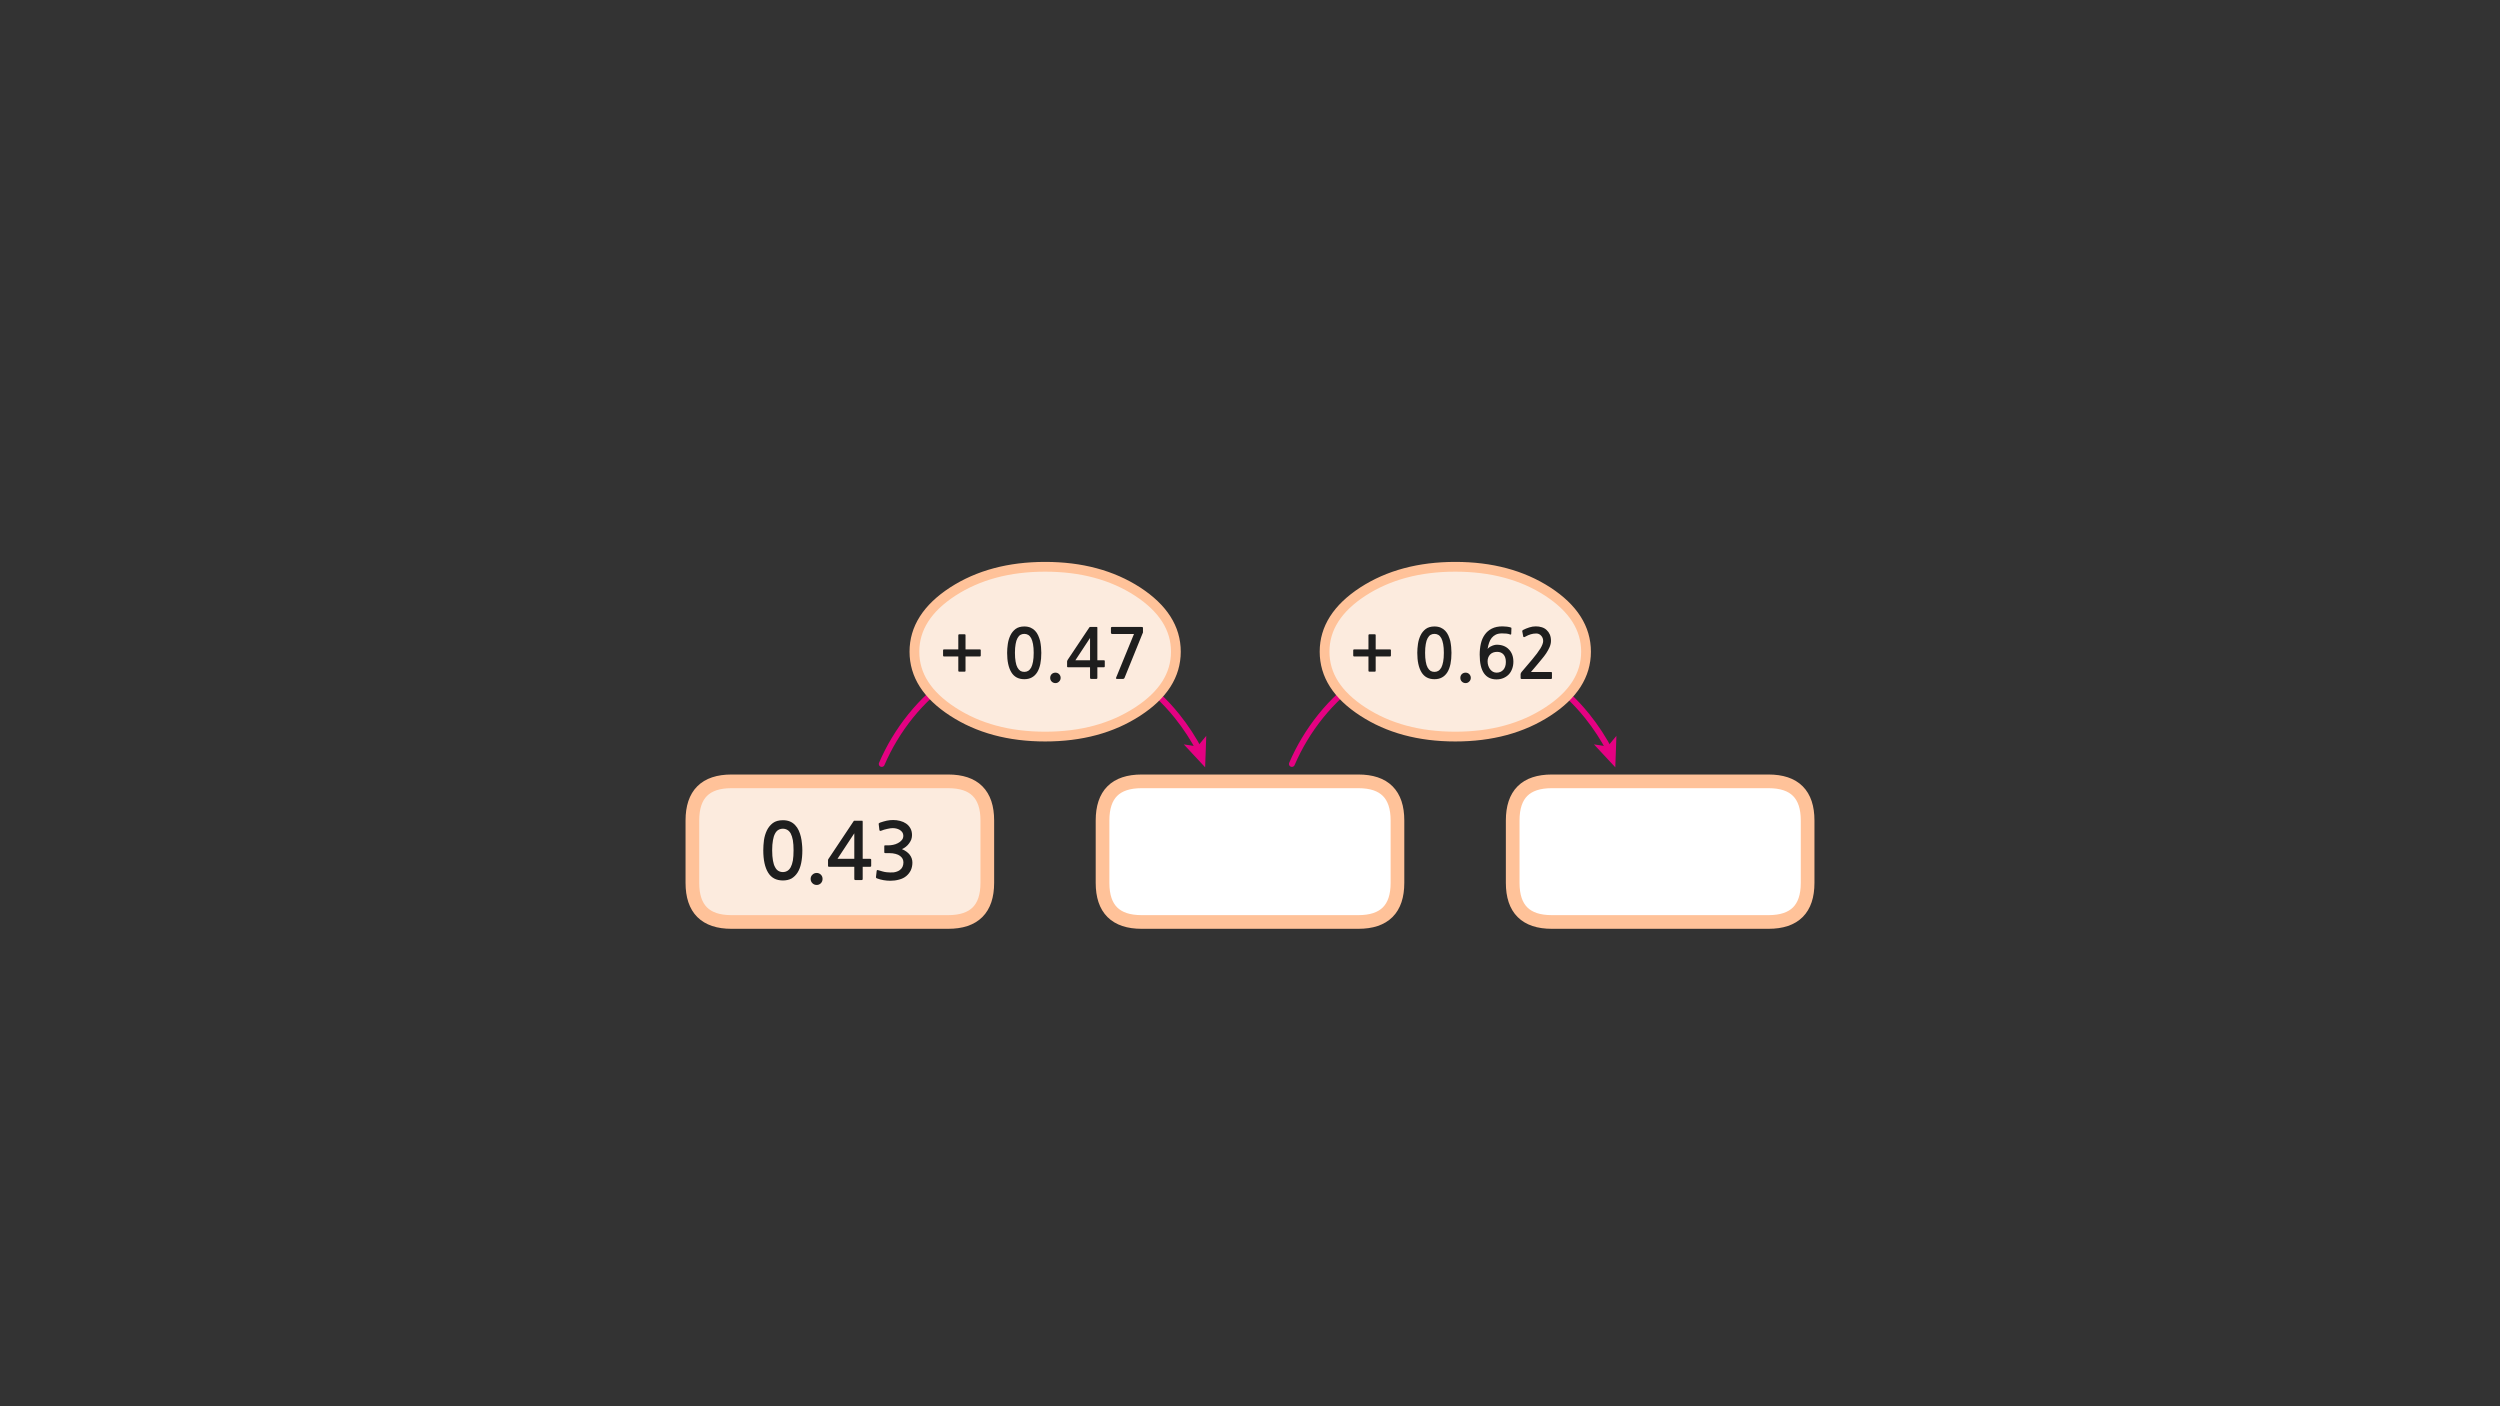 
<svg xmlns="http://www.w3.org/2000/svg" version="1.1" xmlns:xlink="http://www.w3.org/1999/xlink" preserveAspectRatio="none" x="0px" y="0px" width="1280px" height="720px" viewBox="0 0 1280 720">
<rect x="0" y="0" width="1280" height="720" fill="#333333" stroke="none"/>
<defs>
<g id="Layer0_0_FILL">
<path fill="#FFFFFF" stroke="none" d="
M 925.5 420.05
Q 925.5 400.05 905.5 400.05
L 794.5 400.05
Q 774.5 400.05 774.5 420.05
L 774.5 452.05
Q 774.5 472.05 794.5 472.05
L 905.5 472.05
Q 925.5 472.05 925.5 452.05
L 925.5 420.05
M 715.5 420.05
Q 715.5 400.05 695.5 400.05
L 584.5 400.05
Q 564.5 400.05 564.5 420.05
L 564.5 452.05
Q 564.5 472.05 584.5 472.05
L 695.5 472.05
Q 715.5 472.05 715.5 452.05
L 715.5 420.05 Z"/>
</g>

<g id="fdbfdnd454622_copy_7_0_Layer1_0_FILL">
<path fill="#FCEBDE" stroke="none" d="
M 75.5 -16
Q 75.5 -36 55.5 -36
L -55.5 -36
Q -75.5 -36 -75.5 -16
L -75.5 16
Q -75.5 36 -55.5 36
L 55.5 36
Q 75.5 36 75.5 16
L 75.5 -16 Z"/>
</g>

<g id="fdbfdnd454622_copy_7_0_Layer0_0_FILL">
<path fill="#1E1E1E" stroke="none" d="
M -11.85 10.9
Q -13.15 10.9 -14.05 11.8 -14.95 12.65 -14.95 13.95 -14.95 15.25 -14.05 16.15 -13.15 17.05 -11.85 17.05 -10.6 17.05 -9.7 16.15 -8.85 15.25 -8.85 13.95 -8.85 12.65 -9.7 11.8 -10.6 10.9 -11.85 10.9
M -22.9 -13.6
Q -23.95 -14.75 -25.55 -15.45 -27.1 -16.1 -29.15 -16.1 -32.35 -16.1 -34.3 -14.65 -36.25 -13.15 -37.35 -10.9 -38.45 -8.6 -38.85 -5.9 -39.2 -3.15 -39.2 -0.7 -39.2 6.65 -36.75 10.7 -34.3 14.75 -29.15 14.75 -26.6 14.75 -24.75 13.75 -22.9 12.65 -21.65 10.7 -20.4 8.75 -19.8 5.85 -19.2 2.95 -19.2 -0.7 -19.2 -2.35 -19.4 -4.1 -19.55 -5.9 -19.95 -7.6 -20.35 -9.3 -21.05 -10.85 -21.75 -12.4 -22.9 -13.6
M -34.65 -0.7
Q -34.65 -3.7 -34.25 -5.85 -33.9 -7.95 -33.15 -9.3 -32.45 -10.6 -31.45 -11.15 -30.45 -11.75 -29.15 -11.75 -27.95 -11.75 -26.9 -11.15 -25.9 -10.6 -25.15 -9.3 -24.45 -7.95 -24.05 -5.85 -23.7 -3.7 -23.7 -0.7 -23.7 2.4 -24.05 4.55 -24.45 6.65 -25.15 7.95 -25.9 9.3 -26.9 9.85 -27.95 10.45 -29.15 10.45 -30.45 10.45 -31.45 9.85 -32.45 9.3 -33.15 7.95 -33.9 6.65 -34.25 4.55 -34.65 2.4 -34.65 -0.7
M 19.95 -14.45
Q 19.8 -14.3 19.9 -14.05
L 20.25 -11.1
Q 20.35 -10.75 20.55 -10.65 20.75 -10.55 21.25 -10.75 21.85 -11 22.65 -11.25 23.45 -11.5 24.25 -11.65 25.05 -11.85 25.8 -11.95 26.5 -12.05 27.05 -12.05 27.9 -12.05 28.85 -11.85 29.8 -11.65 30.65 -11.15 31.45 -10.7 32 -9.9 32.5 -9.15 32.5 -8.15 32.5 -6.8 31.7 -5.9 30.9 -4.95 29.7 -4.35 28.55 -3.75 27.3 -3.5 26.05 -3.25 25.2 -3.25
L 23.3 -3.25
Q 22.95 -3.25 22.85 -3.15 22.75 -3.1 22.75 -2.7
L 22.75 0.25
Q 22.75 0.55 22.85 0.65 22.95 0.75 23.3 0.75
L 25.25 0.75
Q 27.2 0.75 28.55 1.15 29.95 1.5 30.85 2.2 31.7 2.85 32.15 3.7 32.55 4.55 32.55 5.5 32.55 8.15 30.6 9.5 29.95 9.95 29.2 10.2 28.4 10.5 27.55 10.6 26.7 10.7 25.8 10.65 24.9 10.6 24.1 10.55 23 10.45 21.95 10.15 20.9 9.85 19.85 9.55 19.3 9.3 19.1 9.45 18.9 9.55 18.85 9.9
L 18.5 12.95
Q 18.45 13.3 18.65 13.45 18.8 13.65 19.2 13.75 20.65 14.3 22.4 14.6 24.15 14.9 25.9 14.9 28.2 14.9 30.35 14.3 32.5 13.75 34 12.5 35.5 11.25 36.35 9.5 37.15 7.7 37.15 5.6 37.15 3.4 35.8 1.6 34.45 -0.15 31.8 -1.3 32.9 -1.8 33.85 -2.55 34.8 -3.3 35.5 -4.3 36.2 -5.25 36.6 -6.3 36.95 -7.4 36.95 -8.5 36.95 -10.5 36.1 -12 35.25 -13.5 33.9 -14.4 32.6 -15.3 30.85 -15.75 29.1 -16.2 27.3 -16.2 25.6 -16.2 23.95 -15.85 22.25 -15.45 20.5 -14.85 20.1 -14.65 19.95 -14.45
M 7.15 -15.75
Q 7.05 -15.65 6.85 -15.3
L -5.55 3.3
Q -5.7 3.45 -5.85 3.75 -6.05 4.05 -6.05 4.3
L -6.05 7.3
Q -6.05 7.6 -5.9 7.65 -5.75 7.75 -5.4 7.75
L 7.4 7.75 7.4 13.85
Q 7.4 14.25 7.55 14.4 7.7 14.55 8.15 14.55
L 11.05 14.55
Q 11.45 14.55 11.55 14.4 11.7 14.3 11.7 13.85
L 11.7 7.75 15.4 7.75
Q 15.75 7.75 15.9 7.65 16.05 7.55 16.05 7.15
L 16.05 4.25
Q 16.05 3.85 15.9 3.75 15.75 3.65 15.4 3.65
L 11.7 3.65 11.7 -15.25
Q 11.7 -15.6 11.65 -15.7 11.6 -15.85 11.3 -15.85
L 7.65 -15.85
Q 7.25 -15.85 7.15 -15.75
M 7.4 -9.4
L 7.4 3.65 -1.2 3.65 7.4 -9.4 Z"/>
</g>

<g id="fbfdbfdbdn_0_Layer1_1_FILL">
<path fill="#FCEBDE" stroke="none" d="
M 689.7 291.1
Q 708.15 291.1 721.2 283.6 734.25 276.15 734.25 265.6 734.25 255.05 721.2 247.55 708.15 240.1 689.7 240.1 671.25 240.1 658.2 247.55 645.15 255.05 645.15 265.6 645.15 276.15 658.2 283.6 671.25 291.1 689.7 291.1 Z"/>
</g>

<g id="fbfdbfdbdn_0_Layer1_2_FILL">
<path fill="#E50182" stroke="none" d="
M 206.75 37.6
L 202.95 41.4 205.3 41.1 206.75 42.95 206.75 37.6 Z"/>
</g>

<g id="fbfdbfdbdn_0_Layer0_0_FILL">
<path fill="#1E1E1E" stroke="none" d="
M -6.8 -25.6
Q -8.2 -26.2 -10 -26.2 -12.75 -26.2 -14.5 -24.9 -16.2 -23.6 -17.15 -21.6 -18.1 -19.6 -18.45 -17.25 -18.8 -14.85 -18.8 -12.7 -18.8 -6.3 -16.65 -2.75 -14.5 0.8 -10 0.8 -7.75 0.8 -6.15 -0.1 -4.5 -1 -3.4 -2.75 -2.35 -4.45 -1.8 -7 -1.3 -9.5 -1.3 -12.7 -1.3 -14.15 -1.45 -15.7 -1.6 -17.25 -1.9 -18.75 -2.3 -20.25 -2.9 -21.6 -3.5 -22.95 -4.5 -24 -5.45 -25 -6.8 -25.6
M -5.55 -17.2
Q -5.2 -15.35 -5.2 -12.7 -5.2 -10 -5.55 -8.15 -5.9 -6.3 -6.5 -5.15 -7.15 -4 -8.05 -3.45 -8.9 -2.95 -10 -2.95 -11.15 -2.95 -12 -3.45 -12.85 -4 -13.5 -5.15 -14.15 -6.3 -14.45 -8.15 -14.8 -10 -14.8 -12.7 -14.8 -15.35 -14.45 -17.2 -14.15 -19.05 -13.5 -20.2 -12.85 -21.4 -12 -21.9 -11.15 -22.4 -10 -22.4 -8.9 -22.4 -8.05 -21.9 -7.15 -21.4 -6.5 -20.2 -5.9 -19.05 -5.55 -17.2
M -43.35 -22.2
Q -43.55 -22.2 -43.65 -22.1 -43.8 -21.95 -43.8 -21.8
L -43.8 -14.45 -51.2 -14.45
Q -51.4 -14.45 -51.5 -14.3 -51.6 -14.2 -51.6 -14.05
L -51.6 -11.3
Q -51.6 -11.15 -51.5 -11 -51.4 -10.85 -51.2 -10.85
L -43.8 -10.85 -43.8 -3.5
Q -43.8 -3.05 -43.35 -3.05
L -40.5 -3.05
Q -40.1 -3.05 -40.1 -3.5
L -40.1 -10.85 -32.7 -10.85
Q -32.3 -10.85 -32.3 -11.3
L -32.3 -14.05
Q -32.3 -14.45 -32.7 -14.45
L -40.1 -14.45 -40.1 -21.8
Q -40.1 -21.95 -40.2 -22.1 -40.3 -22.2 -40.5 -22.2
L -43.35 -22.2
M 5.95 -2.55
Q 4.8 -2.55 4 -1.8 3.25 -1 3.25 0.1 3.25 1.25 4 2 4.8 2.8 5.95 2.8 7.05 2.8 7.8 2 8.6 1.25 8.6 0.1 8.6 -1 7.8 -1.8 7.05 -2.55 5.95 -2.55
M 27.4 -25.45
Q 27.4 -25.75 27.35 -25.85 27.3 -25.95 27.05 -25.95
L 23.85 -25.95
Q 23.5 -25.95 23.45 -25.9 23.35 -25.8 23.15 -25.5
L 12.3 -9.25
Q 12.2 -9.05 12.05 -8.8 11.9 -8.55 11.9 -8.35
L 11.9 -5.75
Q 11.9 -5.45 12 -5.4 12.1 -5.3 12.45 -5.3
L 23.65 -5.3 23.65 0
Q 23.65 0.35 23.8 0.5 23.9 0.65 24.3 0.65
L 26.8 0.65
Q 27.2 0.65 27.3 0.5 27.4 0.4 27.4 0
L 27.4 -5.3 30.65 -5.3
Q 30.95 -5.3 31.1 -5.4 31.2 -5.5 31.2 -5.85
L 31.2 -8.4
Q 31.2 -8.75 31.1 -8.8 30.95 -8.9 30.65 -8.9
L 27.4 -8.9 27.4 -25.45
M 23.65 -20.3
L 23.65 -8.9 16.15 -8.9 23.65 -20.3
M 34.95 -25.95
Q 34.35 -25.95 34.35 -25.4
L 34.35 -22.95
Q 34.35 -22.65 34.55 -22.5 34.75 -22.35 34.95 -22.35
L 46.15 -22.35 37 0
Q 36.85 0.4 37 0.5 37.15 0.65 37.65 0.65
L 40.5 0.65
Q 40.85 0.65 41 0.55 41.1 0.4 41.3 0.15
L 50.55 -22.65
Q 50.75 -22.9 50.75 -23.2
L 50.75 -25.35
Q 50.75 -25.7 50.6 -25.85 50.45 -25.95 49.85 -25.95
L 34.95 -25.95 Z"/>
</g>

<g id="fbfdbfdbdn_1_Layer1_1_FILL">
<path fill="#FCEBDE" stroke="none" d="
M 689.7 291.1
Q 708.15 291.1 721.2 283.6 734.25 276.15 734.25 265.6 734.25 255.05 721.2 247.55 708.15 240.1 689.7 240.1 671.25 240.1 658.2 247.55 645.15 255.05 645.15 265.6 645.15 276.15 658.2 283.6 671.25 291.1 689.7 291.1 Z"/>
</g>

<g id="fbfdbfdbdn_1_Layer1_2_FILL">
<path fill="#E50182" stroke="none" d="
M 206.75 37.6
L 202.95 41.4 205.3 41.1 206.75 42.95 206.75 37.6 Z"/>
</g>

<g id="fbfdbfdbdn_1_Layer0_0_FILL">
<path fill="#1E1E1E" stroke="none" d="
M -6.8 -25.6
Q -8.2 -26.2 -10 -26.2 -12.75 -26.2 -14.5 -24.9 -16.2 -23.6 -17.15 -21.6 -18.1 -19.6 -18.45 -17.25 -18.8 -14.85 -18.8 -12.7 -18.8 -6.3 -16.65 -2.75 -14.5 0.8 -10 0.8 -7.75 0.8 -6.15 -0.1 -4.5 -1 -3.4 -2.75 -2.35 -4.45 -1.8 -7 -1.3 -9.5 -1.3 -12.7 -1.3 -14.15 -1.45 -15.7 -1.6 -17.25 -1.9 -18.75 -2.3 -20.25 -2.9 -21.6 -3.5 -22.95 -4.5 -24 -5.45 -25 -6.8 -25.6
M -5.55 -17.2
Q -5.2 -15.35 -5.2 -12.7 -5.2 -10 -5.55 -8.15 -5.9 -6.3 -6.5 -5.15 -7.15 -4 -8.05 -3.45 -8.9 -2.95 -10 -2.95 -11.15 -2.95 -12 -3.45 -12.85 -4 -13.5 -5.15 -14.15 -6.3 -14.45 -8.15 -14.8 -10 -14.8 -12.7 -14.8 -15.35 -14.45 -17.2 -14.15 -19.05 -13.5 -20.2 -12.85 -21.4 -12 -21.9 -11.15 -22.4 -10 -22.4 -8.9 -22.4 -8.05 -21.9 -7.15 -21.4 -6.5 -20.2 -5.9 -19.05 -5.55 -17.2
M -43.35 -22.2
Q -43.55 -22.2 -43.65 -22.1 -43.8 -21.95 -43.8 -21.8
L -43.8 -14.45 -51.2 -14.45
Q -51.4 -14.45 -51.5 -14.3 -51.6 -14.2 -51.6 -14.05
L -51.6 -11.3
Q -51.6 -11.15 -51.5 -11 -51.4 -10.85 -51.2 -10.85
L -43.8 -10.85 -43.8 -3.5
Q -43.8 -3.05 -43.35 -3.05
L -40.5 -3.05
Q -40.1 -3.05 -40.1 -3.5
L -40.1 -10.85 -32.7 -10.85
Q -32.3 -10.85 -32.3 -11.3
L -32.3 -14.05
Q -32.3 -14.45 -32.7 -14.45
L -40.1 -14.45 -40.1 -21.8
Q -40.1 -21.95 -40.2 -22.1 -40.3 -22.2 -40.5 -22.2
L -43.35 -22.2
M 35.45 -24.45
Q 35.1 -24.25 35 -24.05 34.9 -23.9 34.95 -23.7
L 35.45 -21.05
Q 35.55 -20.75 35.8 -20.75 36.1 -20.7 36.35 -20.9 37.95 -21.8 39.3 -22.2 40.65 -22.6 42.1 -22.6 43.6 -22.6 44.6 -21.5 45.65 -20.4 45.65 -18.75 45.65 -17.3 44.25 -14.95 42.85 -12.65 39.95 -9.2
L 34.6 -2.9
Q 34.4 -2.6 34.25 -2.35 34.1 -2.05 34.1 -1.8
L 34.1 0.2
Q 34.1 0.7 34.75 0.7
L 49.65 0.7
Q 50.15 0.7 50.15 0.1
L 50.15 -2.4
Q 50.15 -2.9 49.65 -2.9
L 39.4 -2.9
Q 40.3 -3.9 41.15 -4.95 42 -5.95 42.8 -6.9 43.75 -8.05 44.95 -9.5 46.15 -10.9 47.2 -12.45 48.25 -14.05 48.95 -15.65 49.65 -17.3 49.65 -18.85 49.65 -20.7 49.05 -22.1 48.45 -23.45 47.4 -24.4 46.4 -25.35 44.95 -25.8 43.55 -26.25 41.85 -26.25 40.2 -26.25 38.5 -25.7 36.8 -25.15 35.45 -24.45
M 7.8 -1.8
Q 7.05 -2.55 5.95 -2.55 4.8 -2.55 4 -1.8 3.25 -1 3.25 0.1 3.25 1.25 4 2 4.8 2.8 5.95 2.8 7.05 2.8 7.8 2 8.6 1.25 8.6 0.1 8.6 -1 7.8 -1.8
M 27.1 -26.1
Q 25.85 -26.25 24.85 -26.25 21.6 -26.25 19.35 -25.1 17.1 -23.95 15.75 -22 14.35 -20.05 13.75 -17.4 13.15 -14.75 13.15 -11.8 13.15 -5.3 15.4 -2.15 17.6 0.9 21.75 0.9 23.75 0.9 25.35 0.2 26.95 -0.5 28.1 -1.7 29.2 -2.9 29.8 -4.6 30.4 -6.25 30.4 -8.15 30.4 -10.15 29.8 -11.75 29.2 -13.35 28.05 -14.5 26.95 -15.65 25.4 -16.25 23.85 -16.85 21.95 -16.85 21.25 -16.85 20.55 -16.65 19.85 -16.5 19.2 -16.15 18.55 -15.9 18.05 -15.5 17.5 -15.1 17.2 -14.65 17.45 -16.35 17.95 -17.8 18.45 -19.3 19.3 -20.35 20.2 -21.45 21.45 -22.05 22.75 -22.65 24.55 -22.65 25.8 -22.65 26.85 -22.55 27.85 -22.45 28.75 -22.1 29.25 -21.9 29.3 -22.4
L 29.4 -25.2
Q 29.45 -25.55 29.15 -25.65 28.35 -25.95 27.1 -26.1
M 17.2 -8.35
Q 17.2 -10.45 18.5 -11.85 19.8 -13.2 22.1 -13.2 24.2 -13.2 25.4 -11.8 26.55 -10.45 26.55 -8 26.55 -5.5 25.25 -4 23.9 -2.55 21.8 -2.55 20.85 -2.55 19.95 -3 19.15 -3.45 18.5 -4.25 17.9 -5.05 17.55 -6.1 17.2 -7.15 17.2 -8.35 Z"/>
</g>

<path id="Layer0_0_1_STROKES" stroke="#FFC299" stroke-width="7" stroke-linejoin="miter" stroke-linecap="butt" stroke-miterlimit="3" fill="none" d="
M 794.5 400.05
L 905.5 400.05
Q 925.5 400.05 925.5 420.05
L 925.5 452.05
Q 925.5 472.05 905.5 472.05
L 794.5 472.05
Q 774.5 472.05 774.5 452.05
L 774.5 420.05
Q 774.5 400.05 794.5 400.05 Z
M 584.5 400.05
L 695.5 400.05
Q 715.5 400.05 715.5 420.05
L 715.5 452.05
Q 715.5 472.05 695.5 472.05
L 584.5 472.05
Q 564.5 472.05 564.5 452.05
L 564.5 420.05
Q 564.5 400.05 584.5 400.05 Z"/>

<path id="fdbfdnd454622_copy_7_0_Layer1_0_1_STROKES" stroke="#FFC299" stroke-width="7" stroke-linejoin="miter" stroke-linecap="butt" stroke-miterlimit="3" fill="none" d="
M -55.5 -36
L 55.5 -36
Q 75.5 -36 75.5 -16
L 75.5 16
Q 75.5 36 55.5 36
L -55.5 36
Q -75.5 36 -75.5 16
L -75.5 -16
Q -75.5 -36 -55.5 -36 Z"/>

<path id="fbfdbfdbdn_0_Layer1_0_1_STROKES" stroke="#E50182" stroke-width="3" stroke-linejoin="round" stroke-linecap="round" fill="none" d="
M 47.65 0.75
Q 58.7 7.9 68.2 19.7 75.05 28.25 80 37.85
M -83 44.2
Q -77.35 31.05 -68.25 19.7 -58.7 7.9 -47.65 0.75"/>

<path id="fbfdbfdbdn_0_Layer1_1_1_STROKES" stroke="#FFC299" stroke-width="5" stroke-linejoin="miter" stroke-linecap="butt" stroke-miterlimit="3" fill="none" d="
M 67.817 -13.224
Q 67.817 4.755 48.2 17.451 28.583 30.232 0.85 30.232 -26.884 30.232 -46.501 17.451 -66.118 4.755 -66.118 -13.224 -66.118 -31.203 -46.501 -43.985 -26.884 -56.681 0.85 -56.681 28.583 -56.681 48.2 -43.985 67.817 -31.203 67.817 -13.224 Z"/>

<path id="fbfdbfdbdn_1_Layer1_0_1_STROKES" stroke="#E50182" stroke-width="3" stroke-linejoin="round" stroke-linecap="round" fill="none" d="
M 47.65 0.75
Q 58.7 7.9 68.2 19.7 75.05 28.25 80 37.85
M -83 44.2
Q -77.35 31.05 -68.25 19.7 -58.7 7.9 -47.65 0.75"/>

<path id="fbfdbfdbdn_1_Layer1_1_1_STROKES" stroke="#FFC299" stroke-width="5" stroke-linejoin="miter" stroke-linecap="butt" stroke-miterlimit="3" fill="none" d="
M 67.817 -13.224
Q 67.817 4.755 48.2 17.451 28.583 30.232 0.85 30.232 -26.884 30.232 -46.501 17.451 -66.118 4.755 -66.118 -13.224 -66.118 -31.203 -46.501 -43.985 -26.884 -56.681 0.85 -56.681 28.583 -56.681 48.2 -43.985 67.817 -31.203 67.817 -13.224 Z"/>
</defs>

<g transform="matrix( 1, 0, 0, 1, 0,0) ">
<use xlink:href="#Layer0_0_FILL"/>

<use xlink:href="#Layer0_0_1_STROKES"/>
</g>

<g transform="matrix( 1, 0, 0, 1, 430,436.05) ">
<g transform="matrix( 1, 0, 0, 1, 0,0) ">
<use xlink:href="#fdbfdnd454622_copy_7_0_Layer1_0_FILL"/>

<use xlink:href="#fdbfdnd454622_copy_7_0_Layer1_0_1_STROKES"/>
</g>

<g transform="matrix( 1, 0, 0, 1, 0,0) ">
<use xlink:href="#fdbfdnd454622_copy_7_0_Layer0_0_FILL"/>
</g>
</g>

<g transform="matrix( 1, 0, 0, 1, 534.45,346.95) ">
<g transform="matrix( 1, 0, 0, 1, 0,0) ">
<use xlink:href="#fbfdbfdbdn_0_Layer1_0_1_STROKES"/>
</g>

<g transform="matrix( 1.503, 0, 0, 1.704, -1035.9,-465.85) ">
<use xlink:href="#fbfdbfdbdn_0_Layer1_1_FILL"/>

<use xlink:href="#fbfdbfdbdn_0_Layer1_1_1_STROKES" transform="matrix( 0.665, 0, 0, 0.587, 689.1,273.35) "/>
</g>

<g transform="matrix( -2.195, 2.044, -2.044, -2.195, 613.25,-294.15) ">
<use xlink:href="#fbfdbfdbdn_0_Layer1_2_FILL"/>
</g>

<g transform="matrix( 1, 0, 0, 1, 0,0) ">
<use xlink:href="#fbfdbfdbdn_0_Layer0_0_FILL"/>
</g>
</g>

<g transform="matrix( 1, 0, 0, 1, 744.45,346.95) ">
<g transform="matrix( 1, 0, 0, 1, 0,0) ">
<use xlink:href="#fbfdbfdbdn_1_Layer1_0_1_STROKES"/>
</g>

<g transform="matrix( 1.503, 0, 0, 1.704, -1035.9,-465.85) ">
<use xlink:href="#fbfdbfdbdn_1_Layer1_1_FILL"/>

<use xlink:href="#fbfdbfdbdn_1_Layer1_1_1_STROKES" transform="matrix( 0.665, 0, 0, 0.587, 689.1,273.35) "/>
</g>

<g transform="matrix( -2.195, 2.044, -2.044, -2.195, 613.25,-294.15) ">
<use xlink:href="#fbfdbfdbdn_1_Layer1_2_FILL"/>
</g>

<g transform="matrix( 1, 0, 0, 1, 0,0) ">
<use xlink:href="#fbfdbfdbdn_1_Layer0_0_FILL"/>
</g>
</g>
</svg>
